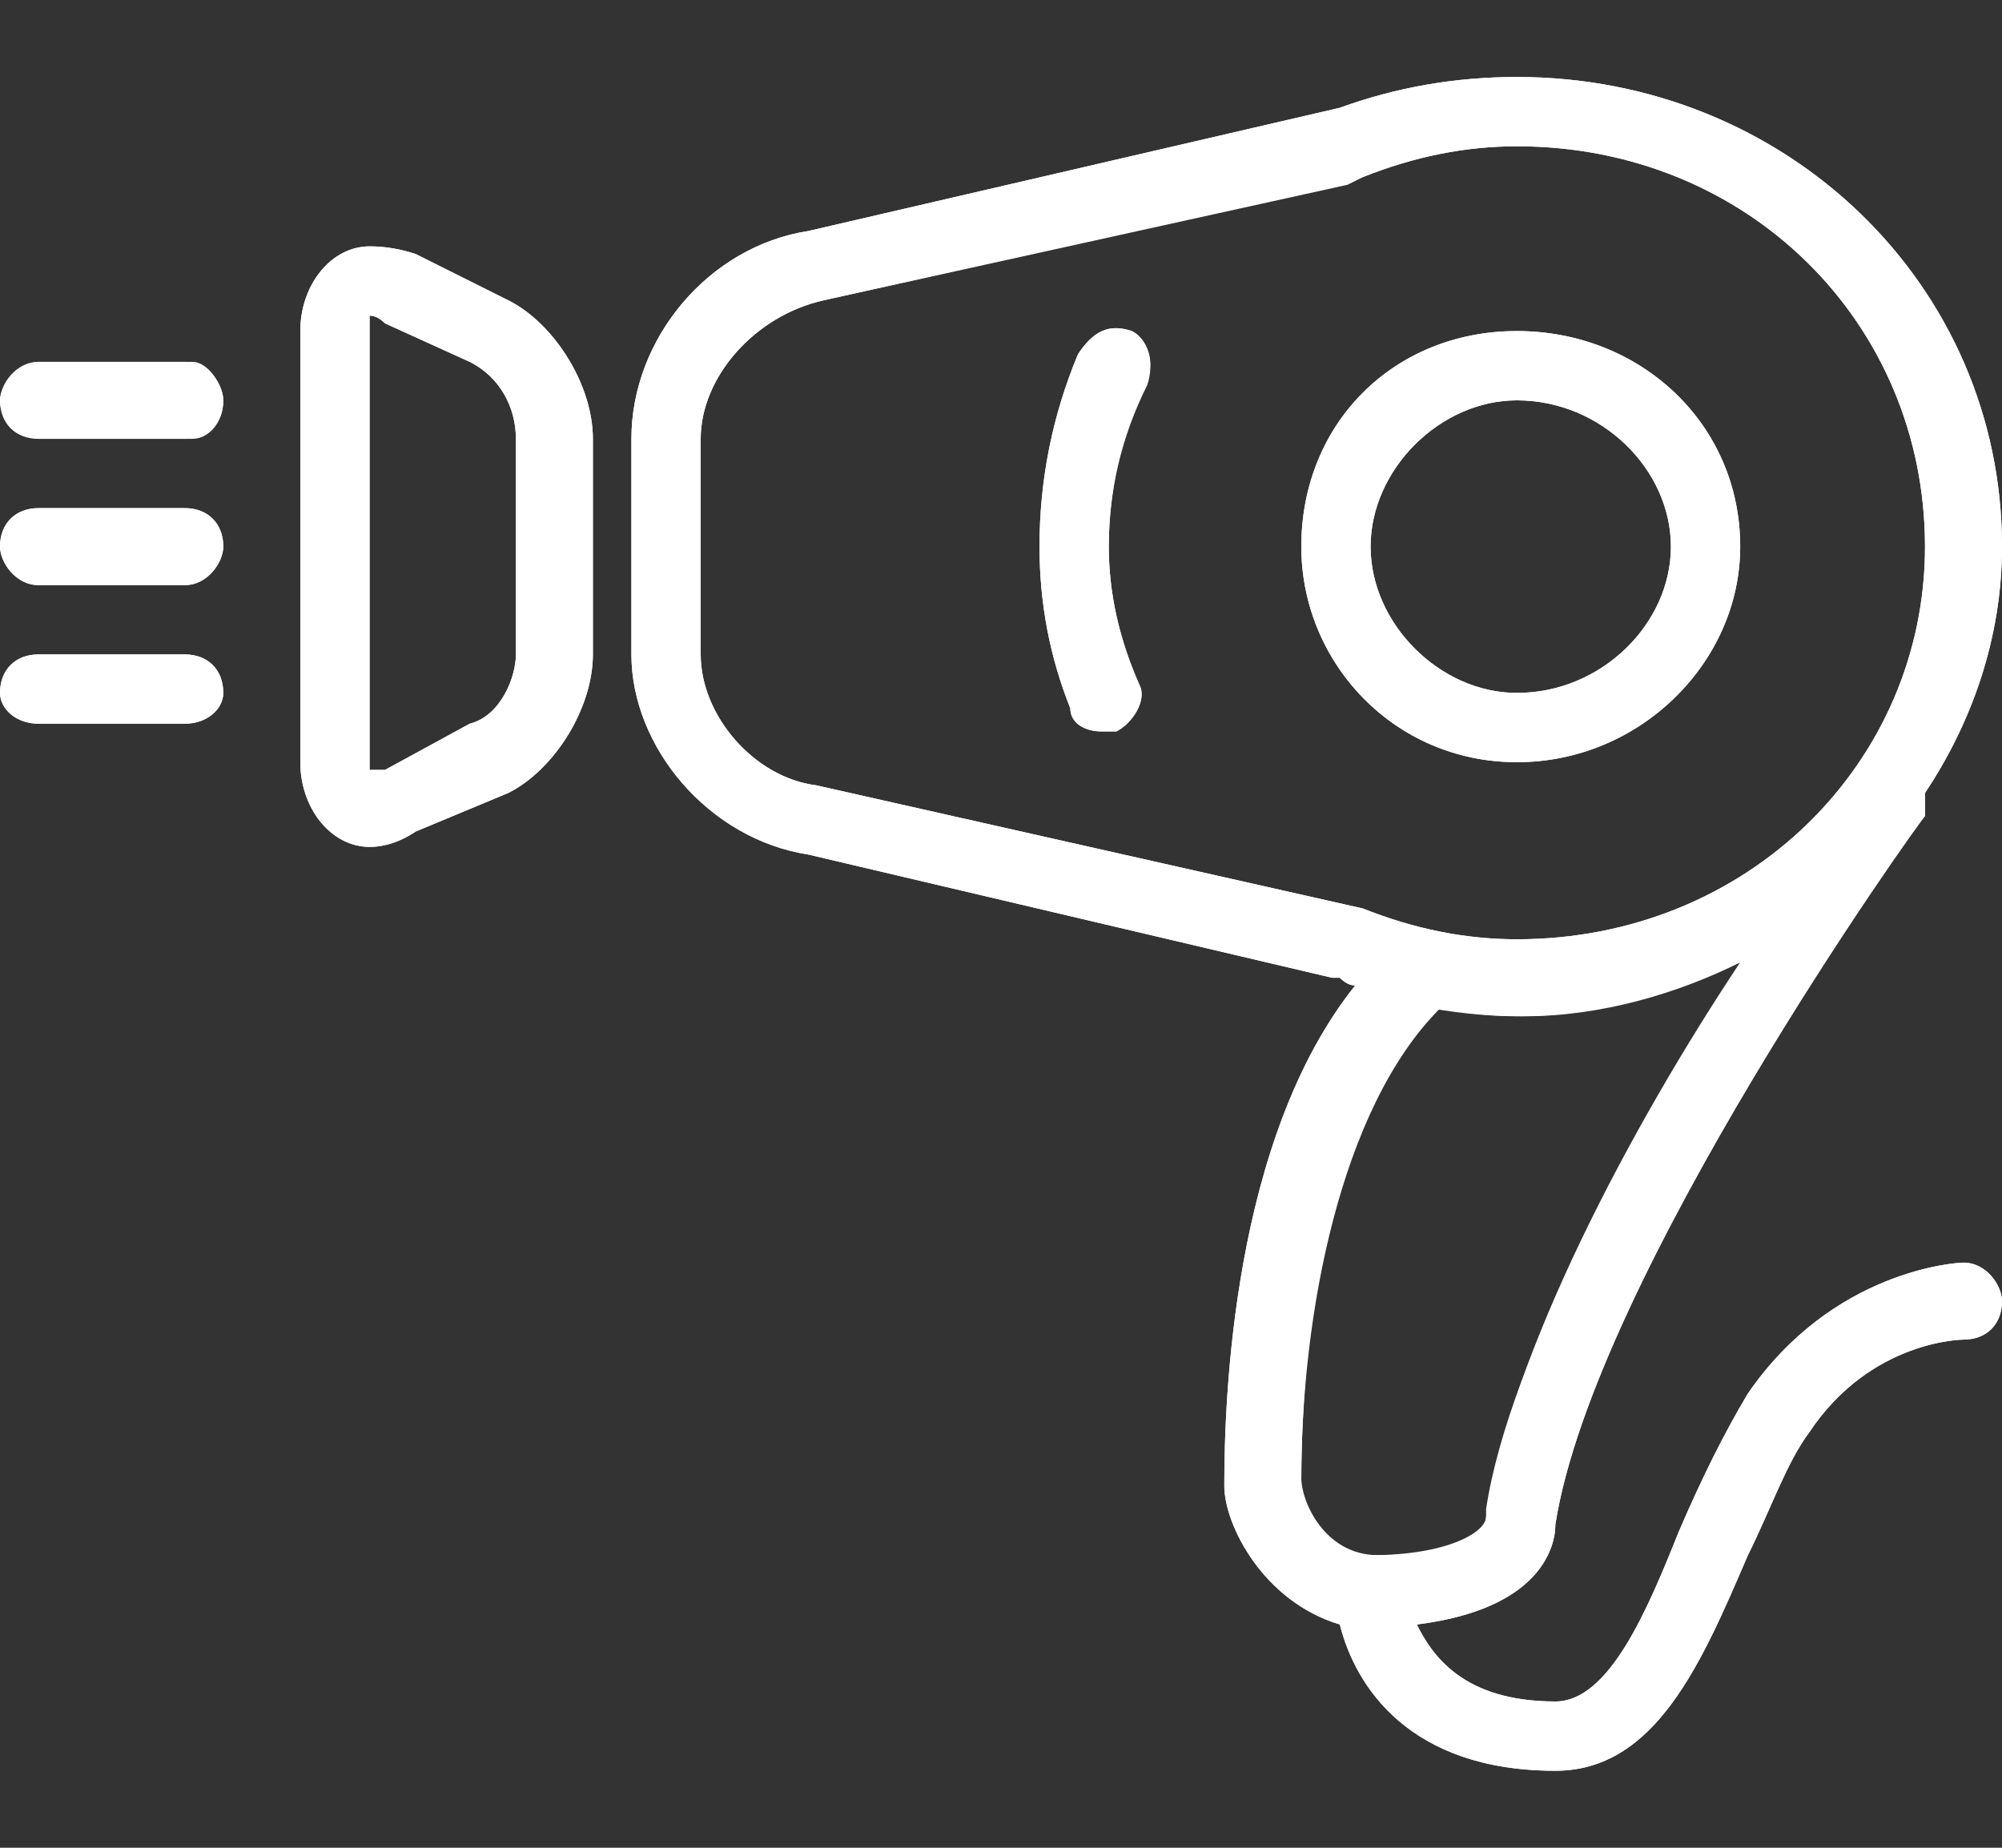 <svg version="1.2" xmlns="http://www.w3.org/2000/svg" viewBox="0 0 26 24" width="26" height="24"><rect x="0" y="0" width="26" height="24" fill="#333333" stroke="none"/><defs><clipPath clipPathUnits="userSpaceOnUse" id="cp1"><path d="m-642-2036h1920v2530h-1920z"/></clipPath></defs><style>.a{fill:#fff}</style><g clip-path="url(#cp1)"><path class="a" d="m14.9 4.9q-0.5 1.1-0.5 2.2 0 0.9 0.4 1.8c0.1 0.2-0.1 0.5-0.3 0.6q-0.1 0-0.2 0c-0.2 0-0.4-0.1-0.4-0.3q-0.4-1-0.4-2.1 0-1.3 0.5-2.5c0.2-0.3 0.4-0.4 0.7-0.3 0.2 0.1 0.3 0.4 0.2 0.6z"/><path fill-rule="evenodd" class="a" d="m16.9 7.1c0-1.6 1.2-2.8 2.8-2.8 1.6 0 2.9 1.2 2.9 2.8 0 1.5-1.3 2.8-2.9 2.8-1.6 0-2.8-1.3-2.8-2.8zm0.9 0c0 1 0.9 1.9 1.9 1.9 1.1 0 2-0.9 2-1.9 0-1-0.9-1.9-2-1.9-1 0-1.9 0.9-1.9 1.9z"/><path fill-rule="evenodd" class="a" d="m7.7 5.7v2.8c0 0.7-0.5 1.5-1.1 1.8l-1.2 0.5q-0.3 0.2-0.6 0.2c-0.5 0-0.9-0.5-0.9-1.1v-5.6c0-0.6 0.4-1.1 0.9-1.1q0.3 0 0.6 0.1l1.2 0.6c0.6 0.3 1.1 1.1 1.1 1.8zm-1 0c0-0.4-0.2-0.8-0.6-1l-1.1-0.5q-0.1-0.1-0.2-0.1 0 0 0 0.2v5.6q0 0.1 0 0.1 0.1 0 0.2 0l1.1-0.6c0.4-0.1 0.6-0.6 0.6-0.9z"/><path class="a" d="m2.9 5.2c0 0.3-0.2 0.5-0.5 0.5h-1.9c-0.3 0-0.5-0.2-0.5-0.5 0-0.2 0.2-0.5 0.5-0.5h1.9c0.3 0 0.5 0.3 0.5 0.5z"/><path class="a" d="m2.9 7.1c0 0.2-0.2 0.5-0.5 0.5h-1.9c-0.3 0-0.5-0.3-0.5-0.5 0-0.3 0.2-0.5 0.5-0.5h1.9c0.3 0 0.5 0.2 0.5 0.5z"/><path class="a" d="m2.9 9c0 0.2-0.2 0.4-0.5 0.4h-1.9c-0.3 0-0.5-0.2-0.5-0.4 0-0.3 0.2-0.5 0.5-0.5h1.9c0.3 0 0.5 0.2 0.5 0.5z"/><path fill-rule="evenodd" class="a" d="m26 16.9c0 0.3-0.2 0.5-0.5 0.5 0 0-1.2 0-2 1.2-0.3 0.4-0.5 1-0.8 1.6-0.6 1.4-1.2 2.8-2.5 2.8-1.9 0-2.6-1.1-2.8-1.9-1-0.3-1.5-1.3-1.5-1.8 0-1.1 0.1-4.5 1.7-6.5q-0.1 0-0.2-0.1h-0.1l-6.8-1.6c-1.3-0.2-2.3-1.4-2.3-2.6v-2.8c0-1.3 1-2.5 2.3-2.7l6.9-1.6q1.1-0.4 2.3-0.4c3.5 0 6.3 2.7 6.3 6.1 0 1.2-0.4 2.3-1 3.2q0 0.2 0 0.3c-0.1 0.1-4.3 6-4.8 9.2 0 0.3-0.2 1.1-1.8 1.3 0.2 0.4 0.6 1 1.8 1 0.7 0 1.2-1.2 1.6-2.2 0.3-0.7 0.6-1.3 0.9-1.8 1.1-1.6 2.7-1.7 2.8-1.7 0.3 0 0.5 0.3 0.5 0.5zm-8.3-5.1q1 0.4 2 0.4c3 0 5.3-2.3 5.3-5.1 0-2.9-2.3-5.2-5.3-5.2q-1 0-2 0.4l-0.2 0.1-6.8 1.5c-0.9 0.2-1.6 1-1.6 1.8v2.8c0 0.8 0.7 1.6 1.5 1.7zm0.2 8.4c1 0 1.4-0.3 1.4-0.5q0 0 0-0.1c0.3-2 2-5 3.3-7.1-0.8 0.4-1.8 0.7-2.8 0.7q-0.6 0-1.1-0.1c-1.3 1.3-1.8 4-1.8 6.1 0 0.3 0.3 1 1 1z"/><path fill-rule="evenodd" class="a" d="m17.4 21.1c-1-0.3-1.5-1.3-1.5-1.8 0-1.1 0.1-4.5 1.7-6.5q-0.1 0-0.2-0.1h-0.1l-6.8-1.6c-1.3-0.2-2.3-1.4-2.3-2.6v-2.8c0-1.3 1-2.5 2.3-2.7l6.9-1.6q1.1-0.4 2.3-0.4c3.5 0 6.3 2.7 6.3 6.1 0 1.2-0.4 2.3-1 3.2q0 0.2 0 0.3c-0.1 0.1-4.3 6-4.8 9.2 0 0.3-0.2 1.1-1.8 1.3 0.2 0.4 0.6 1 1.8 1 0.7 0 1.2-1.2 1.6-2.2 0.3-0.7 0.6-1.3 0.9-1.8 1.1-1.6 2.7-1.7 2.8-1.7 0.3 0 0.5 0.3 0.5 0.5 0 0.3-0.2 0.5-0.5 0.5 0 0-1.2 0-2 1.2-0.3 0.4-0.5 1-0.8 1.6-0.6 1.4-1.2 2.8-2.5 2.8-1.9 0-2.6-1.1-2.8-1.9zm-0.5-1.8c0 0.2 0.2 0.9 0.9 0.9 1 0 1.5-0.3 1.5-0.5q0 0 0 0c0.3-2.1 1.9-5.1 3.3-7.2-0.9 0.4-1.8 0.7-2.9 0.7q-0.5 0-1.1-0.1c-1.3 1.3-1.7 4-1.7 6.2zm0.8-17l-0.3 0.1-6.7 1.5c-0.9 0.2-1.6 1-1.6 1.8v2.8c0 0.8 0.7 1.6 1.5 1.7l7.1 1.6q1 0.4 2 0.4c3 0 5.3-2.3 5.3-5.1 0-2.9-2.3-5.2-5.3-5.2q-1 0-2 0.4zm-13.8 7.6v-5.6c0-0.6 0.4-1.1 0.9-1.1q0.3 0 0.6 0.1l1.2 0.6c0.6 0.3 1.1 1.1 1.1 1.8v2.8c0 0.7-0.5 1.5-1.1 1.8l-1.2 0.5q-0.3 0.2-0.6 0.2c-0.5 0-0.9-0.5-0.9-1.1zm0.9-5.6v5.6q0 0.1 0 0.1 0.1 0 0.2 0l1.1-0.6c0.4-0.1 0.6-0.6 0.6-0.9v-2.8c0-0.4-0.2-0.8-0.6-1l-1.1-0.5q-0.1-0.1-0.2-0.1 0 0 0 0.2zm12.1 2.8c0-1.6 1.2-2.8 2.8-2.8 1.6 0 2.9 1.2 2.9 2.8 0 1.5-1.3 2.8-2.9 2.8-1.6 0-2.8-1.3-2.8-2.8zm0.9 0c0 1 0.9 1.9 1.9 1.9 1.1 0 2-0.9 2-1.9 0-1-0.9-1.9-2-1.9-1 0-1.9 0.9-1.9 1.9zm-3.9 2.1q-0.4-1-0.4-2.1 0-1.3 0.5-2.5c0.2-0.3 0.4-0.4 0.7-0.3 0.2 0.1 0.3 0.4 0.2 0.7q-0.5 1-0.5 2.1 0 0.9 0.4 1.8c0.1 0.2-0.1 0.5-0.3 0.6q-0.1 0-0.2 0c-0.2 0-0.4-0.1-0.4-0.3zm-13.4 0.2c-0.3 0-0.5-0.2-0.5-0.4 0-0.3 0.2-0.5 0.5-0.5h1.9c0.3 0 0.5 0.2 0.5 0.5 0 0.2-0.2 0.4-0.5 0.4zm0-1.8c-0.3 0-0.5-0.3-0.5-0.5 0-0.3 0.2-0.5 0.5-0.5h1.9c0.3 0 0.5 0.2 0.5 0.5 0 0.2-0.2 0.5-0.5 0.5zm0-1.9c-0.2 0-0.5-0.2-0.5-0.5 0-0.2 0.3-0.5 0.5-0.5h2c0.2 0 0.4 0.3 0.4 0.5 0 0.3-0.2 0.5-0.4 0.5z"/></g></svg>